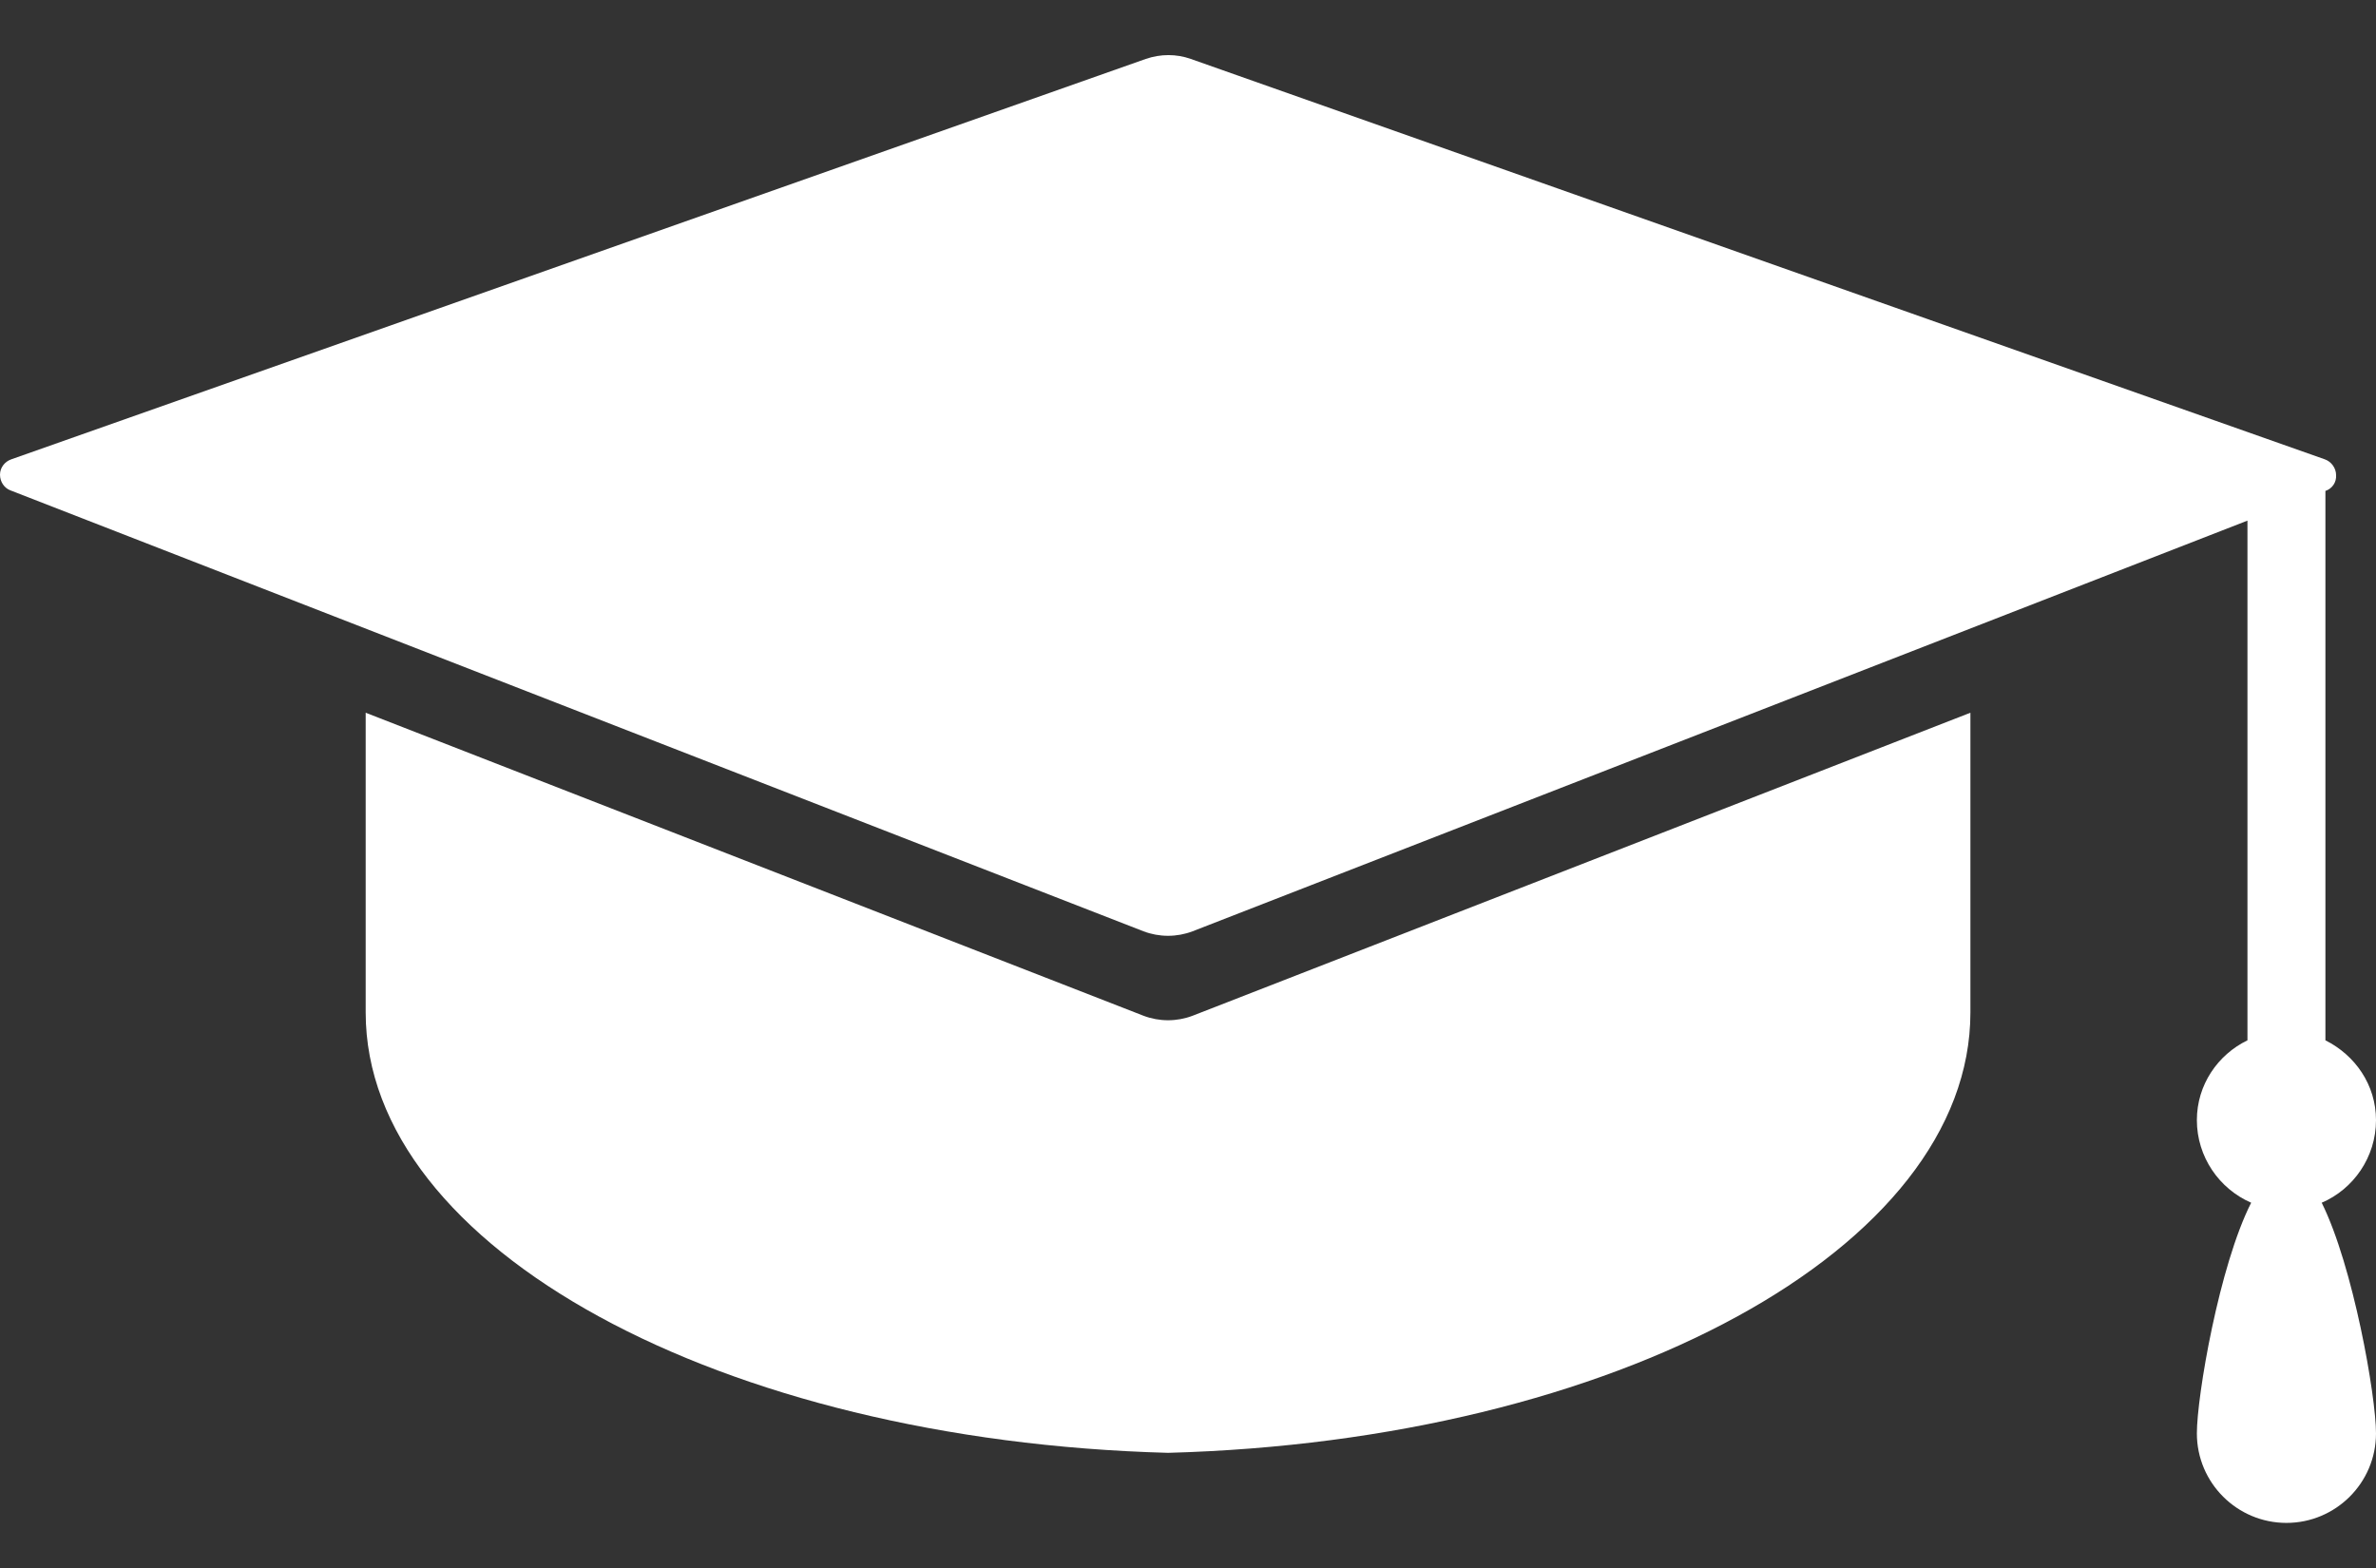 <?xml version="1.0" encoding="utf-8"?>
<!-- Generator: Adobe Illustrator 19.2.1, SVG Export Plug-In . SVG Version: 6.00 Build 0)  -->
<svg version="1.1" id="Capa_1" xmlns="http://www.w3.org/2000/svg" xmlns:xlink="http://www.w3.org/1999/xlink" x="0px" y="0px"
	 viewBox="0 0 512 338" style="enable-background:new 0 0 512 338;" xml:space="preserve">
<rect x="0" y="0" width="512" height="338" fill="#333333" stroke="none"/>
<style type="text/css">
	.st0{fill:#FFFFFF;}
</style>
<g>
	<g>
		<path class="st0" d="M512,241.4c0-7.6-4.5-14-10.9-17.2V105.8c1.5-0.5,2.4-1.9,2.3-3.4c0-1.5-1-2.9-2.4-3.4L256.6,12.7
			c-3.1-1.1-6.5-1.1-9.7,0L2.4,99C1,99.5,0,100.8,0,102.3s0.9,2.9,2.3,3.4l244.1,95c3.4,1.3,7.2,1.3,10.6,0l227.3-88.5v112
			c-6.4,3.1-10.9,9.6-10.9,17.2c0,7.9,4.8,14.8,11.7,17.8c-6.9,13.6-11.7,41.7-11.7,49.7c0,10.7,8.7,19.3,19.3,19.3
			c10.6,0,19.3-8.6,19.3-19.3c0-8-4.9-36-11.7-49.7C507.1,256.3,512,249.4,512,241.4z"/>
		<path class="st0" d="M78.8,153.6c0,27.3,0,59.5,0,64.6c0,50.9,76.6,92.3,172.9,94.9c96.3-2.6,172.9-44,172.9-94.9
			c0-5.1,0-37.3,0-64.6L257,218.9c-3.4,1.3-7.2,1.3-10.6,0L78.8,153.6z"/>
	</g>
</g>
</svg>
